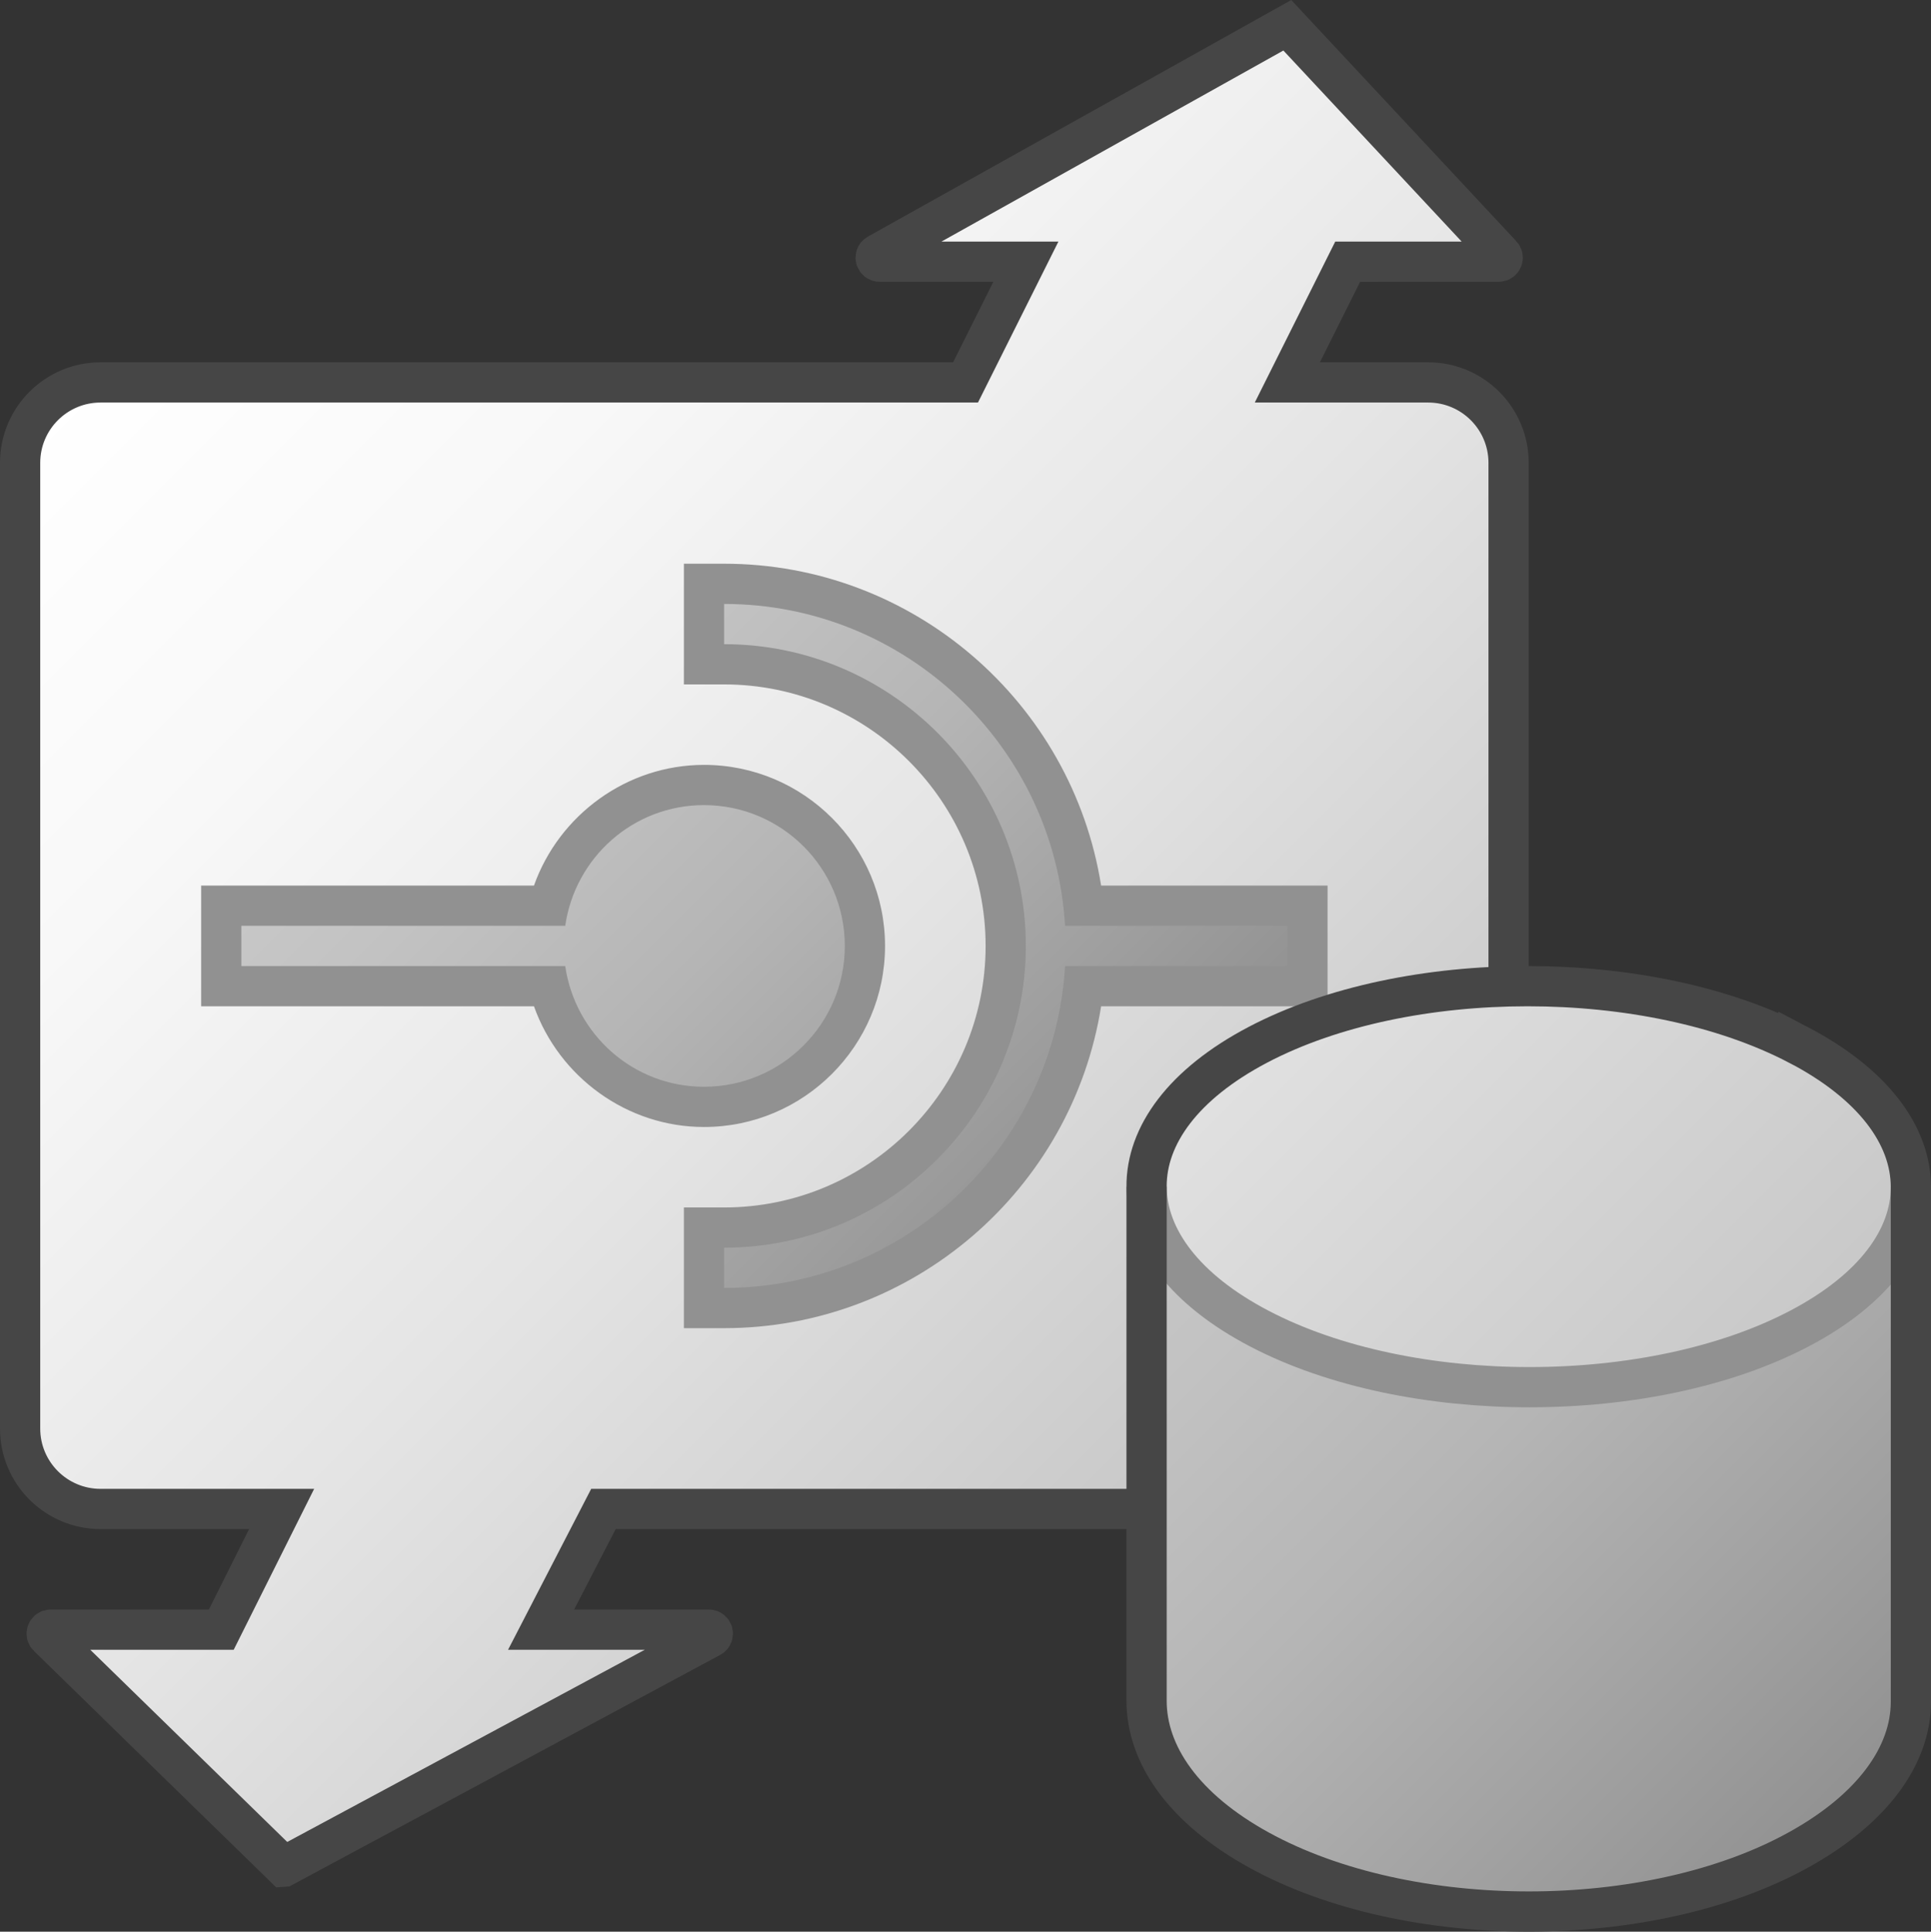 <?xml version="1.0" encoding="UTF-8"?>
<svg id="Layer_1" data-name="Layer 1" xmlns="http://www.w3.org/2000/svg" xmlns:xlink="http://www.w3.org/1999/xlink" viewBox="0 0 48 48.011">
  <rect x="0" y="0" width="48" height="48.011" fill="#333333" stroke="none"/>
  <defs>
    <linearGradient id="paper_gradient" data-name="paper gradient" x1="-12.084" y1="35.761" x2="19.244" y2="4.433" gradientTransform="translate(39.322 19.701) rotate(90)" gradientUnits="userSpaceOnUse">
      <stop offset="0" stop-color="#ffffff"/>
      <stop offset=".221" stop-color="#f8f8f8"/>
      <stop offset=".541" stop-color="#e4e4e4"/>
      <stop offset=".92" stop-color="#c5c5c5"/>
      <stop offset="1" stop-color="#bebebe"/>
    </linearGradient>
    <linearGradient id="Dark_Blue_Grad" data-name="Dark Blue Grad" x1="11.75" y1="16.261" x2="26.25" y2="30.761" gradientTransform="matrix(1, 0, 0, 1, 0, 0)" gradientUnits="userSpaceOnUse">
      <stop offset="0" stop-color="#c8c8c8"/>
      <stop offset=".175" stop-color="#c2c2c2"/>
      <stop offset=".457" stop-color="#b5b5b5"/>
      <stop offset=".809" stop-color="#9e9e9e"/>
      <stop offset="1" stop-color="#919191"/>
    </linearGradient>
    <linearGradient id="linear-gradient" x1="29.718" y1="28.277" x2="46.281" y2="44.84" gradientTransform="matrix(1, 0, 0, 1, 0, 0)" gradientUnits="userSpaceOnUse">
      <stop offset="0" stop-color="#c8c8c8"/>
      <stop offset=".175" stop-color="#c2c2c2"/>
      <stop offset=".457" stop-color="#b5b5b5"/>
      <stop offset=".809" stop-color="#9e9e9e"/>
      <stop offset="1" stop-color="#919191"/>
    </linearGradient>
    <linearGradient id="Light_Blue_Grad" data-name="Light Blue Grad" x1="32.629" y1="24.122" x2="43.371" y2="34.864" gradientTransform="matrix(1, 0, 0, 1, 0, 0)" gradientUnits="userSpaceOnUse">
      <stop offset="0" stop-color="#e1e1e1"/>
      <stop offset="1" stop-color="#c8c8c8"/>
    </linearGradient>
  </defs>
  <path d="M7.054,46.395l10.614-5.704c.09-.051,.054-.187-.049-.187l-4.169,.001,1.55-3h20.5c1.105,0,2-.895,2-2V11.505c0-1.105-.895-2-2-2h-3.5l1.5-3,3.754-.001c.09,0,.134-.109,.07-.171L32,.628l-10.184,5.69c-.088,.052-.051,.186,.051,.186h3.634l-1.5,3.001H2.5c-1.105,0-2,.895-2,2v24c0,1.105,.895,2,2,2H7l-1.5,3-4.24-.001c-.092,0-.135,.113-.067,.174l5.86,5.717Z" fill="url(#paper_gradient)" stroke="#464646" stroke-linecap="round" stroke-miterlimit="10"/>
  <g>
    <path d="M17.5,32.511v-2h.5c3.86,0,7-3.14,7-7s-3.14-7-7-7h-.5v-2h.5c4.596,0,8.433,3.477,8.934,8h5.566v2h-5.566c-.501,4.523-4.338,8-8.934,8h-.5Zm0-5c-1.82,0-3.408-1.263-3.858-3H5.5v-2H13.642c.45-1.737,2.039-3,3.858-3,2.206,0,4,1.794,4,4s-1.794,4-4,4Z" fill="url(#Dark_Blue_Grad)"/>
    <path d="M18,15.011c4.518,0,8.214,3.546,8.475,8h5.525v1h-5.525c-.261,4.454-3.956,8-8.475,8v-1c4.136,0,7.5-3.364,7.5-7.5s-3.364-7.5-7.5-7.5v-1m-.5,5c1.933,0,3.5,1.567,3.5,3.5s-1.567,3.5-3.5,3.5c-1.762,0-3.205-1.306-3.45-3H6v-1H14.05c.244-1.694,1.688-3,3.45-3m.5-6h-1v3h1c3.584,0,6.5,2.916,6.5,6.5s-2.916,6.5-6.5,6.5h-1v3h1c4.699,0,8.647-3.445,9.371-8h5.629v-3h-5.629c-.724-4.555-4.672-8-9.371-8h0Zm-.5,5c-1.915,0-3.602,1.241-4.227,3H5v3H13.273c.626,1.759,2.312,3,4.227,3,2.481,0,4.5-2.019,4.5-4.5s-2.019-4.5-4.5-4.5h0Z" fill="#919191"/>
  </g>
  <g>
    <path d="M47.5,29.495v12.814c-.004,1.329-.957,2.657-2.793,3.672-3.692,2.04-9.702,2.04-13.406,.007-1.87-1.027-2.804-2.375-2.8-3.721v-12.771" fill="url(#linear-gradient)"/>
    <path d="M44.705,25.971c3.711,1.94,3.731,5.099,.032,7.045-3.699,1.947-9.72,1.947-13.431,.006-3.724-1.947-3.743-5.105-.044-7.052,3.699-1.947,9.72-1.947,13.443,0Z" fill="url(#Light_Blue_Grad)"/>
    <g>
      <path d="M47.5,29.492c.006,1.275-.913,2.552-2.763,3.525-3.699,1.947-9.72,1.947-13.431,.006-1.862-.973-2.798-2.25-2.805-3.526" fill="none" stroke="#919191" stroke-miterlimit="10"/>
      <path d="M44.705,25.971c-3.724-1.947-9.744-1.947-13.443,0-1.848,.973-2.768,2.248-2.761,3.523l-0,12.771c-.004,1.346,.93,2.694,2.8,3.721,3.705,2.034,9.714,2.034,13.406-.007,1.836-1.014,2.789-2.343,2.793-3.672v-12.814c-.005-1.276-.938-2.552-2.795-3.523Z" fill="none" stroke="#464646" stroke-miterlimit="10"/>
    </g>
  </g>
</svg>
